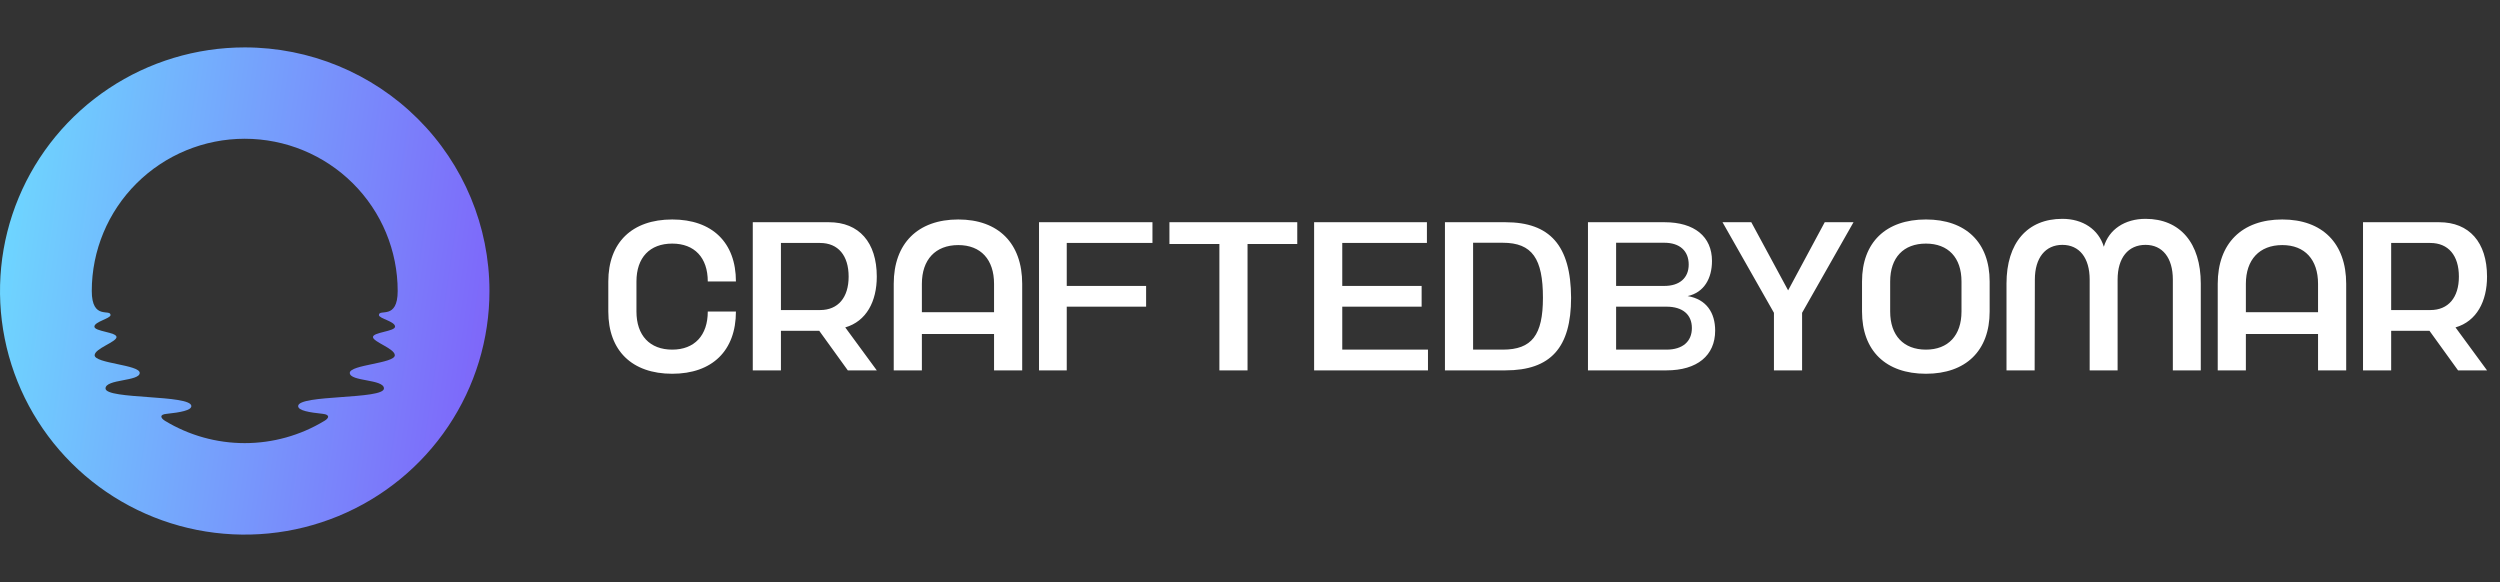 <svg width="189" height="44" viewBox="0 0 189 44" fill="none" xmlns="http://www.w3.org/2000/svg">
<rect x="0" y="0" width="189" height="44" fill="#333333" stroke="none"/>
<path d="M18.502 3.584C14.842 3.584 11.265 4.664 8.223 6.688C5.18 8.711 2.809 11.588 1.408 14.953C0.008 18.318 -0.358 22.021 0.356 25.593C1.069 29.166 2.832 32.447 5.419 35.022C8.006 37.598 11.303 39.352 14.892 40.063C18.481 40.773 22.201 40.409 25.582 39.015C28.963 37.621 31.852 35.26 33.885 32.232C35.918 29.203 37.003 25.643 37.003 22C37.003 17.116 35.054 12.432 31.584 8.978C28.114 5.524 23.409 3.584 18.502 3.584ZM29.867 24.692C29.867 25.06 28.196 25.113 28.196 25.481C28.196 25.849 29.848 26.349 29.848 26.857C29.848 27.478 26.444 27.57 26.444 28.191C26.444 28.854 29.026 28.648 29.026 29.367C29.026 30.214 22.54 29.819 22.54 30.701C22.54 31.037 23.37 31.177 24.409 31.287C24.98 31.35 24.855 31.629 24.53 31.814C22.715 32.916 20.629 33.5 18.502 33.5C16.374 33.5 14.288 32.916 12.473 31.814C12.15 31.616 12.023 31.337 12.594 31.287C13.633 31.177 14.466 31.024 14.466 30.701C14.466 29.819 7.977 30.214 7.977 29.367C7.977 28.648 10.562 28.841 10.562 28.191C10.562 27.57 7.155 27.478 7.155 26.857C7.155 26.349 8.809 25.857 8.809 25.481C8.809 25.105 7.136 25.063 7.136 24.692C7.136 24.321 8.357 24.081 8.357 23.818C8.357 23.321 6.938 24.226 6.938 22C6.938 18.948 8.156 16.02 10.325 13.861C12.494 11.703 15.435 10.49 18.502 10.49C21.568 10.49 24.51 11.703 26.678 13.861C28.847 16.02 30.065 18.948 30.065 22C30.065 24.226 28.646 23.316 28.646 23.818C28.646 24.081 29.867 24.294 29.867 24.692Z" fill="url(#paint0_linear_42_16347)"/>
<path d="M50.82 28.256C47.78 28.256 45.988 26.512 45.988 23.552V21.28C45.988 18.336 47.78 16.592 50.82 16.592C53.844 16.592 55.636 18.336 55.636 21.28H53.508C53.508 19.472 52.5 18.416 50.82 18.416C49.124 18.416 48.116 19.472 48.116 21.28V23.552C48.116 25.36 49.124 26.432 50.82 26.432C52.5 26.432 53.508 25.36 53.508 23.552H55.636C55.636 26.512 53.844 28.256 50.82 28.256ZM56.91 28V16.8H62.669C64.942 16.8 66.285 18.32 66.285 20.912C66.285 22.784 65.501 24.288 63.901 24.752L66.285 28H64.094L61.934 25.008H59.038V28H56.91ZM59.038 23.44H61.998C63.358 23.44 64.157 22.496 64.157 20.912C64.157 19.312 63.358 18.368 61.998 18.368H59.038V23.44ZM67.566 21.456C67.566 18.4 69.39 16.592 72.446 16.592C75.486 16.592 77.278 18.4 77.278 21.456V28H75.15V25.248H69.694V28H67.566V21.456ZM69.694 23.6H75.15V21.456C75.15 19.632 74.158 18.528 72.446 18.528C70.718 18.528 69.694 19.632 69.694 21.456V23.6ZM78.55 16.8H87.126V18.368H80.646V21.616H86.646V23.184H80.646V28H78.55V16.8ZM98.073 16.8V18.448H94.314V28H92.186V18.448H88.409V16.8H98.073ZM99.347 16.8H107.875V18.368H101.475V21.616H107.475V23.184H101.475V26.432H107.955V28H99.347V16.8ZM109.238 28V16.8H113.814C117.158 16.8 118.758 18.544 118.774 22.512C118.774 26.272 117.238 28 113.814 28H109.238ZM111.366 26.432H113.606C115.814 26.432 116.646 25.328 116.646 22.512C116.646 19.568 115.846 18.352 113.606 18.352H111.366V26.432ZM120.05 16.8H125.842C128.098 16.8 129.426 17.888 129.426 19.728C129.426 21.04 128.834 22.112 127.586 22.384C129.01 22.624 129.666 23.648 129.666 24.992C129.666 26.88 128.306 28 125.986 28H120.05V16.8ZM122.178 26.432H125.986C127.202 26.432 127.906 25.824 127.906 24.8C127.906 23.776 127.202 23.184 125.986 23.184H122.178V26.432ZM122.178 21.616H125.826C126.978 21.616 127.666 21.008 127.666 20C127.666 18.96 126.978 18.352 125.826 18.352H122.178V21.616ZM134.11 28V23.648L130.222 16.8H132.398L135.182 21.952L137.95 16.8H140.126L136.238 23.648V28H134.11ZM145.601 28.256C142.561 28.256 140.769 26.512 140.769 23.552V21.28C140.769 18.336 142.561 16.592 145.601 16.592C148.625 16.592 150.417 18.336 150.417 21.28V23.552C150.417 26.512 148.625 28.256 145.601 28.256ZM142.897 23.552C142.897 25.36 143.905 26.432 145.601 26.432C147.281 26.432 148.289 25.36 148.289 23.552V21.28C148.289 19.472 147.281 18.416 145.601 18.416C143.905 18.416 142.897 19.472 142.897 21.28V23.552ZM151.691 21.44C151.691 18.368 153.259 16.544 155.915 16.544C157.467 16.544 158.651 17.344 159.051 18.656C159.435 17.344 160.635 16.544 162.203 16.544C164.811 16.544 166.379 18.368 166.379 21.44V28H164.267V21.136C164.267 19.488 163.483 18.512 162.203 18.512C160.891 18.512 160.091 19.488 160.091 21.136V28H157.979V21.136C157.979 19.488 157.195 18.512 155.915 18.512C154.635 18.512 153.835 19.488 153.835 21.136L153.819 28H151.691V21.44ZM167.66 21.456C167.66 18.4 169.484 16.592 172.54 16.592C175.58 16.592 177.372 18.4 177.372 21.456V28H175.244V25.248H169.788V28H167.66V21.456ZM169.788 23.6H175.244V21.456C175.244 19.632 174.252 18.528 172.54 18.528C170.812 18.528 169.788 19.632 169.788 21.456V23.6ZM178.644 28V16.8H184.404C186.676 16.8 188.02 18.32 188.02 20.912C188.02 22.784 187.236 24.288 185.636 24.752L188.02 28H185.828L183.668 25.008H180.772V28H178.644ZM180.772 23.44H183.732C185.092 23.44 185.892 22.496 185.892 20.912C185.892 19.312 185.092 18.368 183.732 18.368H180.772V23.44Z" fill="white"/>
<defs>
<linearGradient id="paint0_linear_42_16347" x1="0" y1="3.584" x2="41.482" y2="9.616" gradientUnits="userSpaceOnUse">
<stop stop-color="#6DDCFF"/>
<stop offset="1" stop-color="#7F60F9"/>
</linearGradient>
</defs>
</svg>
